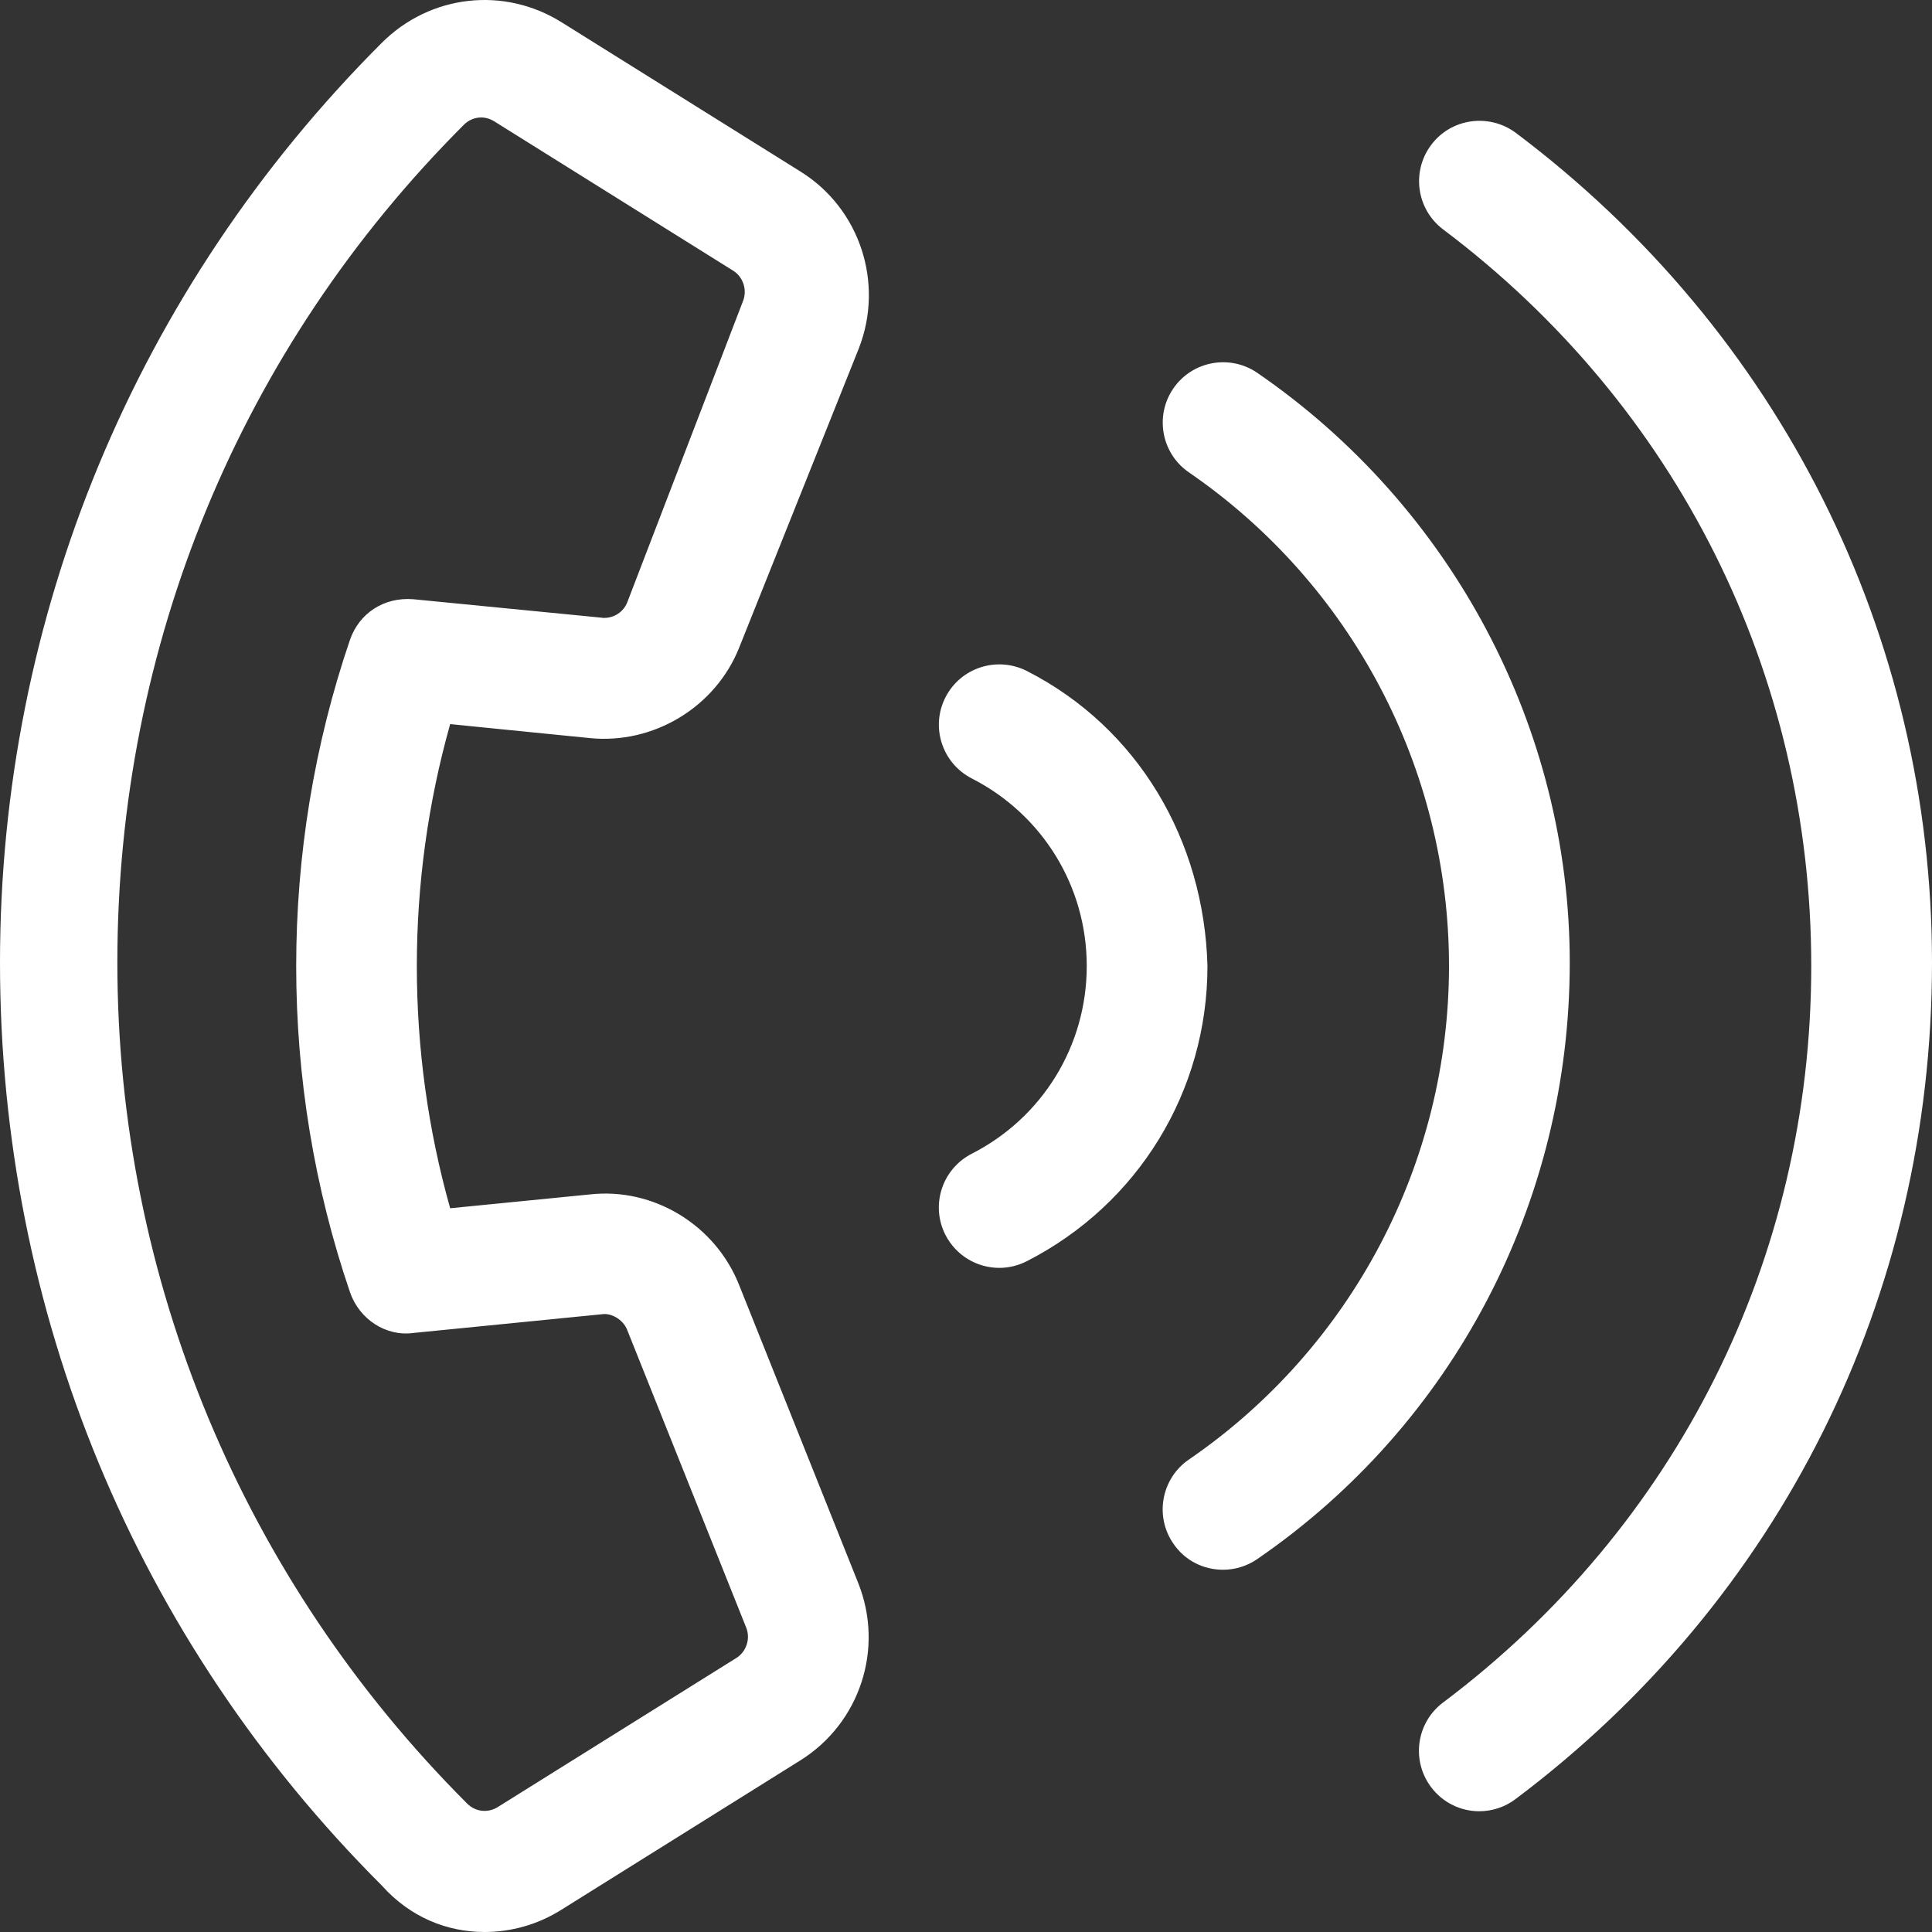 <svg fill="white" width="16px" height="16px" xmlns="http://www.w3.org/2000/svg"
                                    viewBox="0 0 512 512"
                                    style=" transform: rotate(-45deg); margin-bottom: 5px;">
    <rect x="0" y="0" width="512" height="512" fill="#333333" stroke="none"/>
    <path
        d="M156.3 195.6c16.84 1.703 33.28-8.139 39.59-23.98L227.6 92.33c6.779-17.39 .25-37.12-15.5-46.89L148.9 5.951c-15.28-9.609-34.87-7.422-47.71 5.391C35.93 76.59 0 163.5 0 255.1c0 92.52 35.93 179.4 101.2 244.6C108.7 508.1 118.5 512 128.4 512c7.031 0 14.12-1.938 20.44-5.938l63.24-39.53c15.81-9.875 22.28-29.59 15.38-46.96L195.9 340.6c-6.312-16-22.75-25.97-39.62-24.06L119.3 320.2c-11.78-41.79-11.78-86.49 0-128.3L156.3 195.6zM92.77 342.5c2.438 7.061 9.467 11.75 16.75 10.75l50.06-4.969c2.375-.375 5.498 1.375 6.592 4.062l31.59 79.02c1.156 2.906 .031 6.344-2.594 8l-63.31 39.56c-2.562 1.562-5.844 1.281-8.062-.969C64.59 418.8 31.1 339.1 31.1 255.1c0-83.98 32.59-162.8 91.8-222c1.281-1.297 2.938-1.969 4.594-1.969c1.188 0 2.375 .344 3.5 1.031l63.28 39.56c2.688 1.672 3.781 5.094 2.656 8L166.2 159.7c-1 2.453-3.404 4.047-6.029 4.047C159.9 163.8 159.5 163.7 159.5 163.7L109.5 158.8c-7.75-.609-14.31 3.719-16.75 10.75C73.74 225.3 73.74 286.8 92.77 342.5zM401.7 35.2c-7.094-5.25-17.12-3.875-22.41 3.188c-5.312 7.062-3.906 17.09 3.156 22.41C444.4 107.4 480 178.5 480 256c0 77.47-35.56 148.6-97.59 195.2c-7.062 5.312-8.469 15.34-3.156 22.41C382.4 477.8 387.2 480 392 480c3.344 0 6.719-1.031 9.625-3.219C471.8 424.1 512 343.6 512 255.1C512 168.4 471.8 87.91 401.7 35.2zM333.2 98.81c-7.312-5-17.25-3.141-22.25 4.125c-5 7.297-3.156 17.25 4.125 22.25C358.2 154.8 384 203.7 384 256c0 52.25-25.78 101.2-68.94 130.8c-7.281 5-9.125 14.97-4.125 22.25C314 413.6 319 416 324.1 416c3.125 0 6.281-.906 9.062-2.812C385 377.6 416 318.8 416 255.1C416 193.2 385 134.4 333.2 98.81zM272.1 177.8c-7.875-3.953-17.47-.922-21.53 6.969c-4.031 7.859-.906 17.5 6.969 21.53C276.3 215.9 288 234.9 288 256c0 21.09-11.69 40.16-30.47 49.75c-7.875 4.031-11 13.66-6.969 21.53C253.4 332.8 259 336 264.8 336c2.469 0 4.938-.562 7.281-1.75c29.56-15.09 47.91-45.07 47.91-78.26C319.1 222.8 301.7 192.9 272.1 177.8z">
    </path>
</svg>